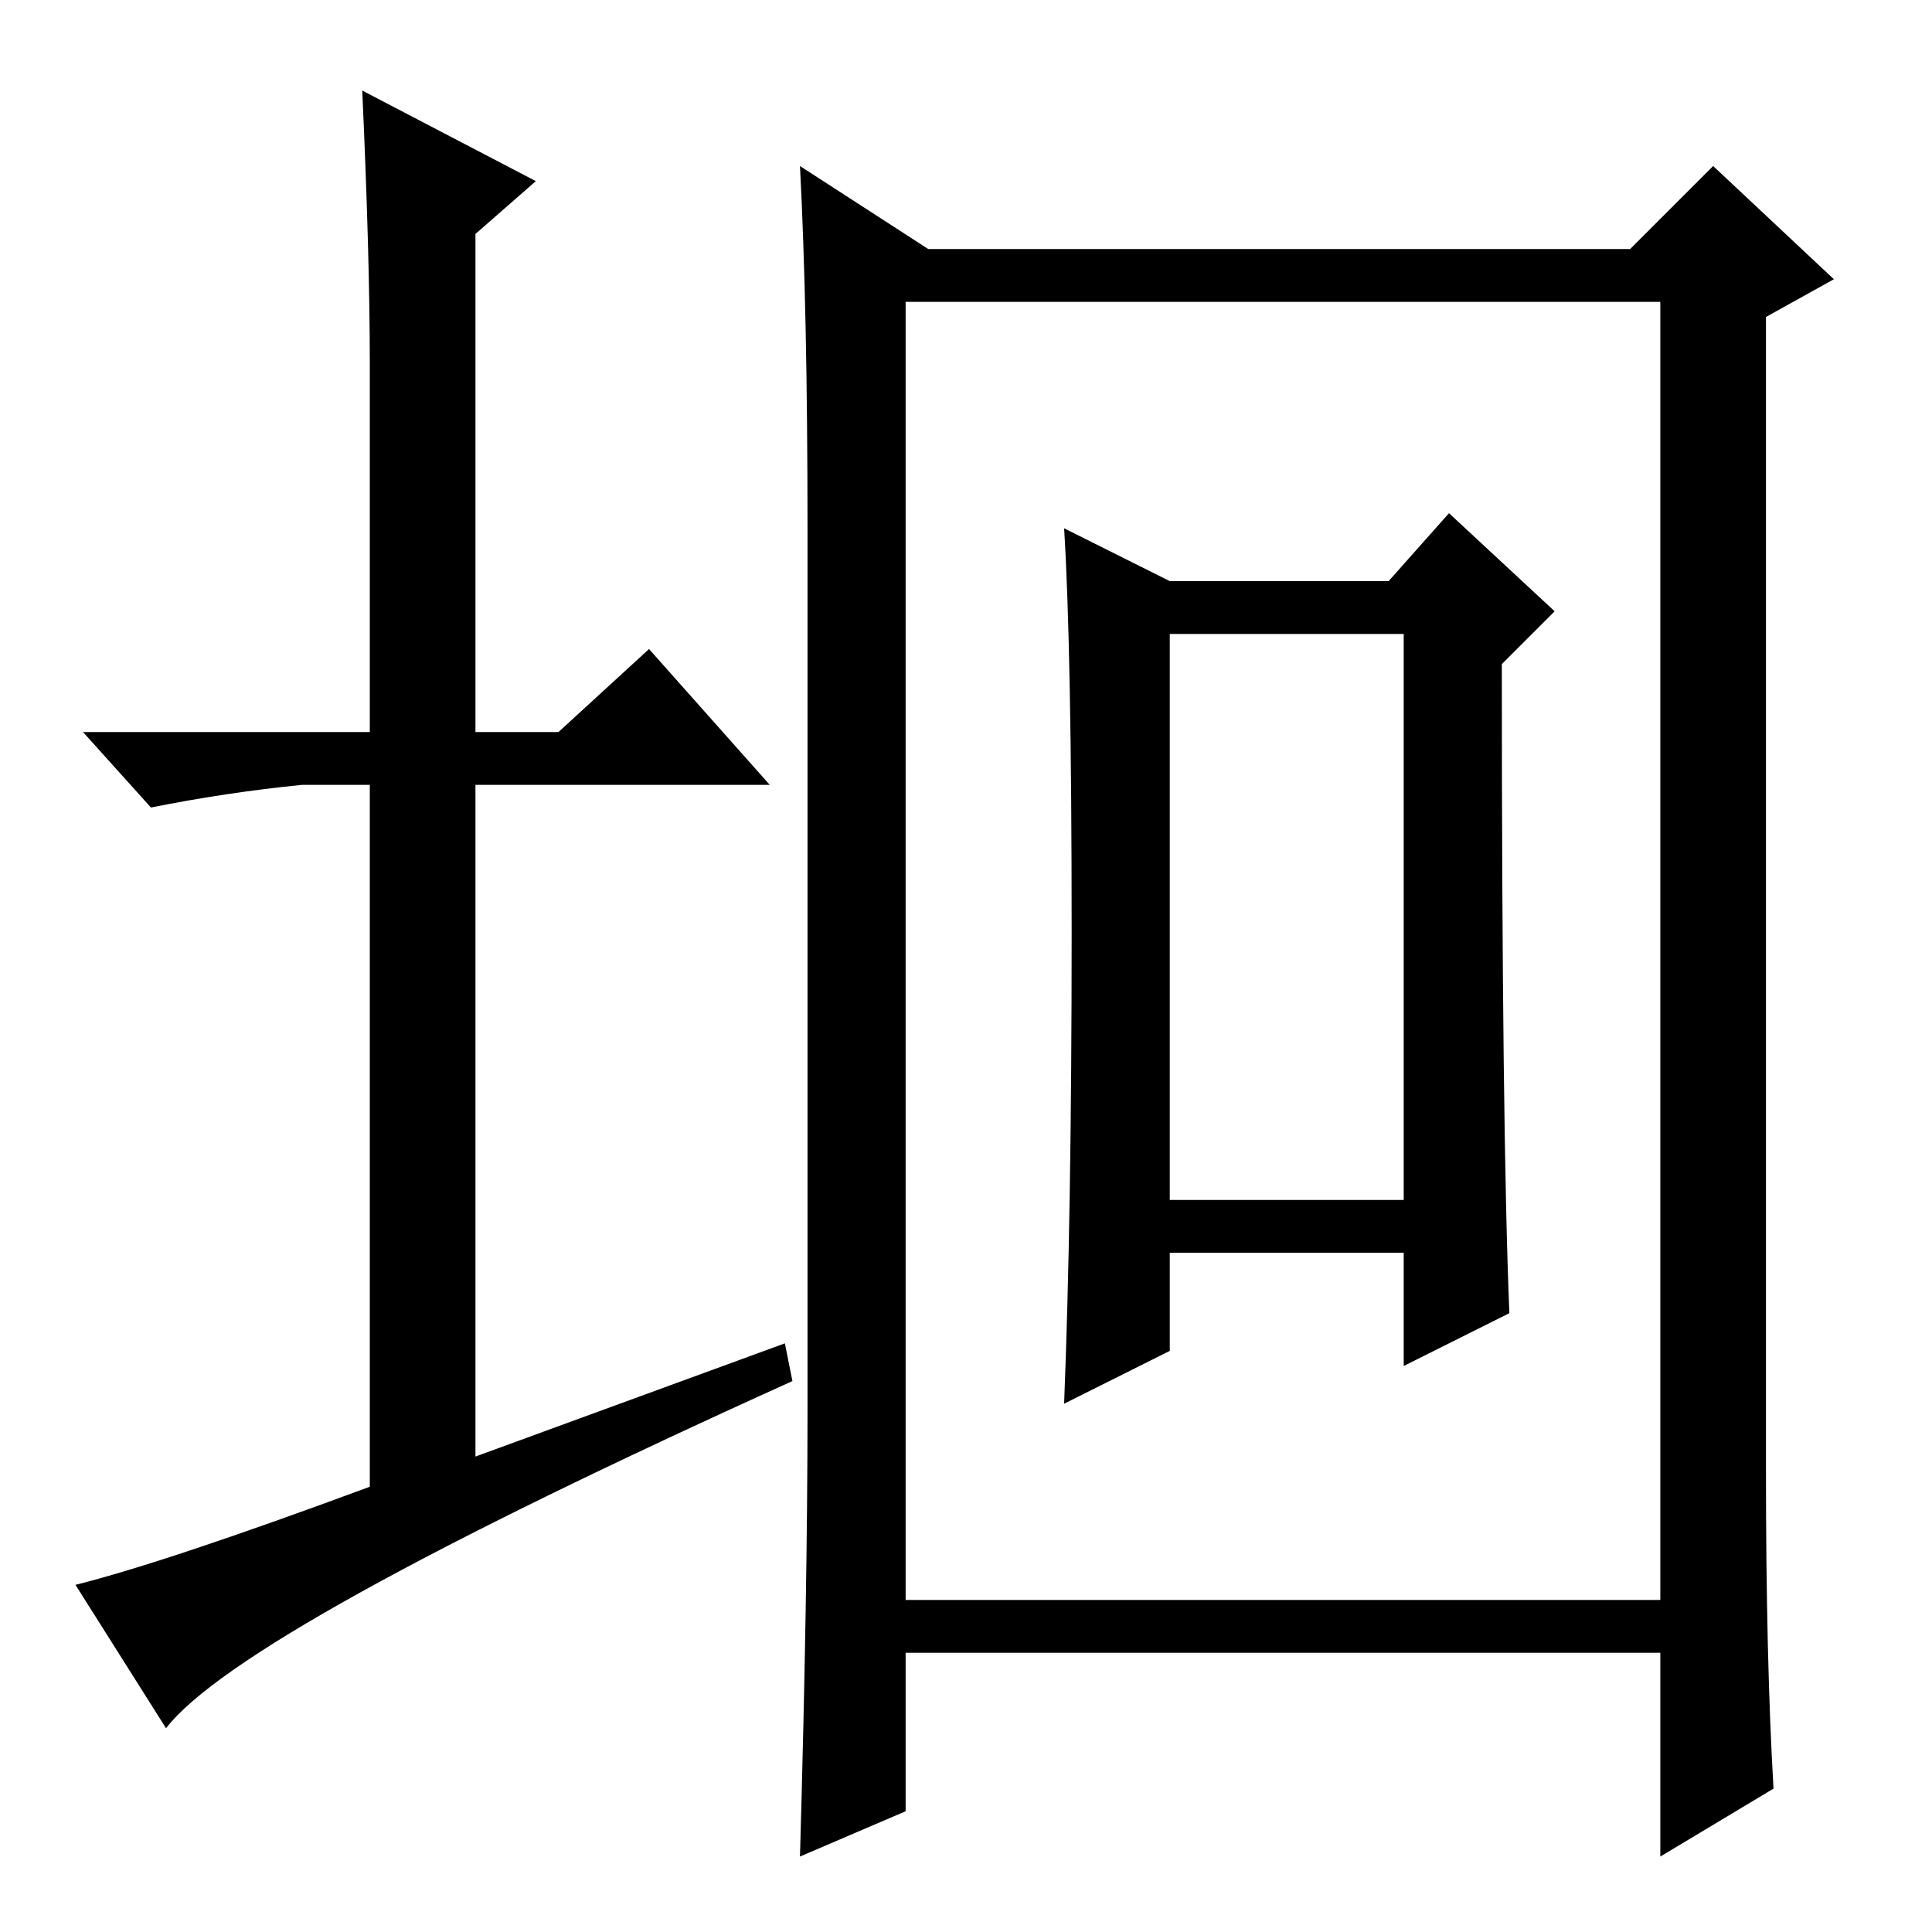<?xml version="1.0" standalone="no"?>
<!DOCTYPE svg PUBLIC "-//W3C//DTD SVG 1.1//EN" "http://www.w3.org/Graphics/SVG/1.1/DTD/svg11.dtd" >
<svg xmlns="http://www.w3.org/2000/svg" xmlns:xlink="http://www.w3.org/1999/xlink" version="1.1" viewBox="0 -36 256 256">
  <g transform="matrix(1 0 0 -1 0 220)">
   <path fill="currentColor"
d="M104 78l1 -5q-73 -33 -83 -46l-12 19q12 3 39 13v93h-9q-10 -1 -20 -3l-9 10h38v49q0 14 -1 36l23 -12l-8 -7v-66h11l12 11l16 -18h-39v-89zM155 97h31v75h-31v-75zM235 19l-15 -9v27h-100v-21l-14 -6q1 35 1 59v117q0 29 -1 48l17 -11h93l11 11l16 -15l-9 -5v-153
q0 -25 1 -42zM120 44h100v172h-100v-172zM142 132.5q0 37.5 -1 53.5l14 -7h29l8 9l14 -13l-7 -7q0 -62 1 -86l-14 -7v15h-31v-13l-14 -7q1 25 1 62.5z" />
  </g>

</svg>

